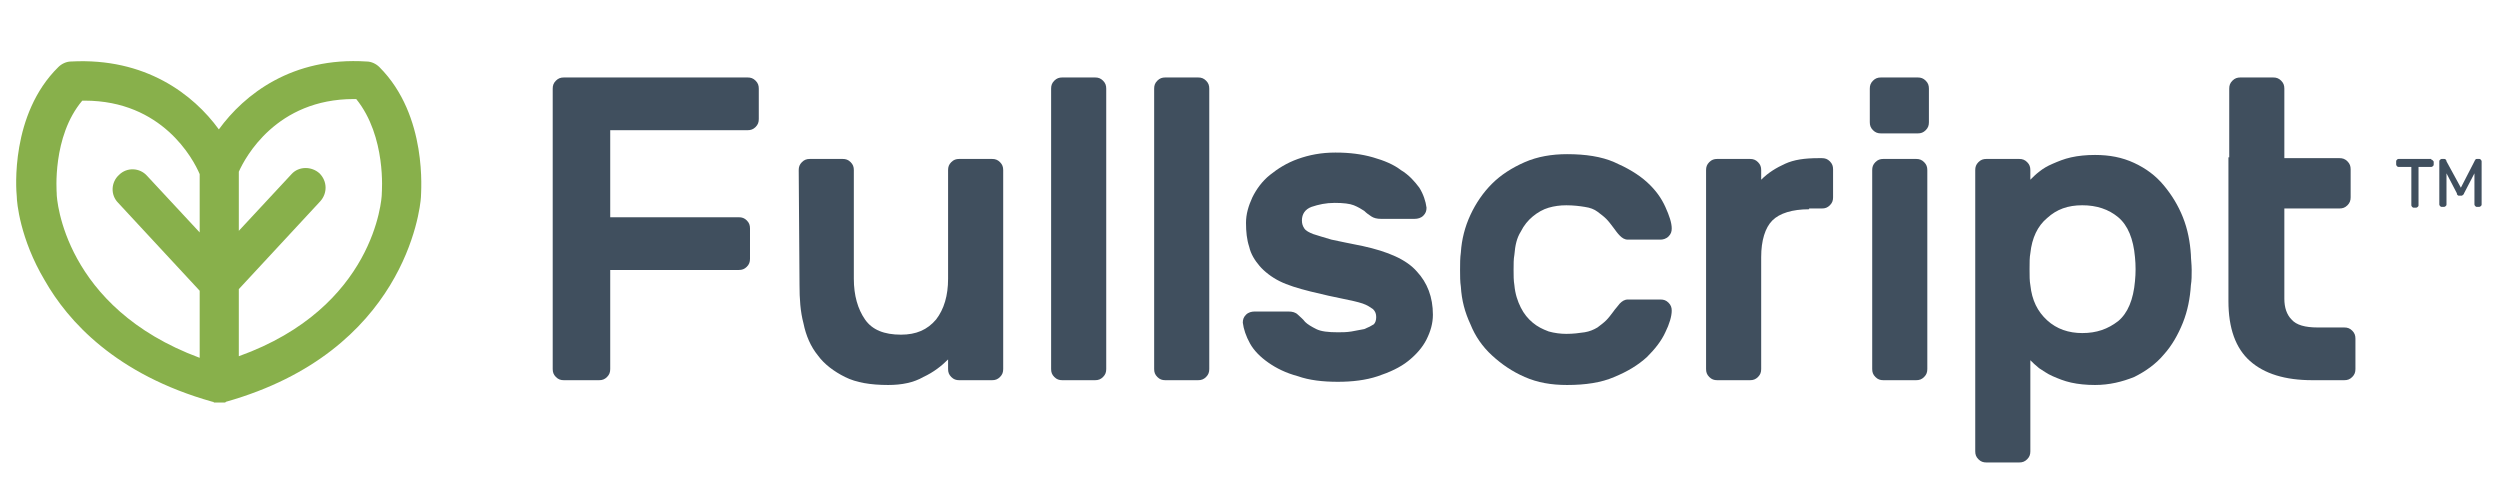 <?xml version="1.0" encoding="utf-8"?>
<!-- Generator: Adobe Illustrator 23.1.1, SVG Export Plug-In . SVG Version: 6.00 Build 0)  -->
<svg version="1.1" id="Layer_1" xmlns="http://www.w3.org/2000/svg" xmlns:xlink="http://www.w3.org/1999/xlink" x="0px" y="0px"
	 viewBox="0 0 313 60.7" style="enable-background:new 0 0 313 60.7;" xml:space="preserve">
<style type="text/css">
	.fl0{fill:#88B04B;}
	.fl1{fill:#404F5E;}
</style>
<title>Group 3</title>
<desc>Created with Sketch.</desc>
<g id="_x30_6" transform="translate(-401, -346)">
	<g id="Group-3" transform="translate(401, 346)">
		<g id="Page-1" transform="translate(31, 25)">
			<path id="Fill-3" class="fl0" d="M16.8-0.8v0.1c0,0.6-0.9,14.2-17.9,20.3l0,0v-8.4l0,0l10.2-11C10-0.8,10-2.3,9-3.3
				C8-4.2,6.4-4.2,5.5-3.2l-6.6,7.1l0,0v-7.3c0,0,0,0,0-0.1c0.8-1.8,4.7-9.1,14.4-9.1c0.1,0,0.2,0,0.3,0C17.4-7.9,16.8-0.9,16.8-0.8
				z M-6,4.1L-6,4.1L-12.6-3c-0.9-1-2.5-1.1-3.5-0.1c-1,0.9-1.1,2.5-0.1,3.5l10.2,11l0,0v8.4l0,0C-23,13.5-23.9-0.1-23.9-0.7v-0.1
				c0-0.1-0.6-7.1,3.2-11.6c0.1,0,0.2,0,0.3,0c9.7,0,13.6,7.3,14.4,9.2l0,0V4.1z M16.5-16.6c-0.4-0.4-1-0.7-1.6-0.7
				C5.6-17.9-0.4-13.2-3.6-8.8c-3.2-4.4-9.2-9-18.5-8.5c-0.6,0-1.2,0.3-1.6,0.7c-6,5.9-5.3,15.3-5.2,16.2c0,0.7,0.4,5.3,3.5,10.5
				c2.9,5.1,8.9,11.8,21,15.2c0.1,0,0.1,0,0.2,0.1l0,0h0.1c0.1,0,0.1,0,0.2,0s0.2,0,0.3,0c0.1,0,0.2,0,0.3,0h0.2c0.1,0,0.1,0,0.2,0
				s0.1,0,0.2-0.1C19.6,19,21.6,1.3,21.7-0.3C21.7-0.9,22.6-10.5,16.5-16.6z"/>
			<path id="Fill-8" class="fl1" d="M62.6-15.3c0.4,0,0.7,0.1,1,0.4s0.4,0.6,0.4,1v3.8c0,0.4-0.1,0.7-0.4,1s-0.6,0.4-1,0.4H45.4V2.2
				h16.1c0.4,0,0.7,0.1,1,0.4s0.4,0.6,0.4,1v3.8c0,0.4-0.1,0.7-0.4,1s-0.6,0.4-1,0.4H45.4v12.4c0,0.4-0.1,0.7-0.4,1s-0.6,0.4-1,0.4
				h-4.4c-0.4,0-0.7-0.1-1-0.4c-0.3-0.3-0.4-0.6-0.4-1v-35.1c0-0.4,0.1-0.7,0.4-1c0.3-0.3,0.6-0.4,1-0.4H62.6z"/>
			<path id="Fill-10" class="fl1" d="M69-3.7c0-0.4,0.1-0.7,0.4-1s0.6-0.4,1-0.4h4.1c0.4,0,0.7,0.1,1,0.4c0.3,0.3,0.4,0.6,0.4,1V9.9
				c0,2.1,0.5,3.8,1.4,5.1s2.4,1.9,4.5,1.9c1.9,0,3.3-0.6,4.4-1.9c1-1.3,1.5-3,1.5-5.1V-3.7c0-0.4,0.1-0.7,0.4-1s0.6-0.4,1-0.4h4.1
				c0.4,0,0.7,0.1,1,0.4c0.3,0.3,0.4,0.6,0.4,1v24.9c0,0.4-0.1,0.7-0.4,1s-0.6,0.4-1,0.4h-4.1c-0.4,0-0.7-0.1-1-0.4
				c-0.3-0.3-0.4-0.6-0.4-1V20c-0.8,0.8-1.8,1.6-3.1,2.2c-1.2,0.7-2.7,1-4.4,1c-2.2,0-4-0.3-5.4-1s-2.6-1.6-3.4-2.7
				c-0.9-1.1-1.5-2.5-1.8-4c-0.4-1.5-0.5-3.1-0.5-4.8L69-3.7L69-3.7z"/>
			<path id="Fill-12" class="fl1" d="M107.5,21.2c0,0.4-0.1,0.7-0.4,1c-0.3,0.3-0.6,0.4-1,0.4H102c-0.4,0-0.7-0.1-1-0.4
				c-0.3-0.3-0.4-0.6-0.4-1v-35.1c0-0.4,0.1-0.7,0.4-1c0.3-0.3,0.6-0.4,1-0.4h4.1c0.4,0,0.7,0.1,1,0.4s0.4,0.6,0.4,1V21.2z"/>
			<path id="Fill-14" class="fl1" d="M120.4,21.2c0,0.4-0.1,0.7-0.4,1c-0.3,0.3-0.6,0.4-1,0.4h-4.1c-0.4,0-0.7-0.1-1-0.4
				c-0.3-0.3-0.4-0.6-0.4-1v-35.1c0-0.4,0.1-0.7,0.4-1c0.3-0.3,0.6-0.4,1-0.4h4.1c0.4,0,0.7,0.1,1,0.4s0.4,0.6,0.4,1V21.2z"/>
			<path id="Fill-16" class="fl1" d="M158.6,6.9c-0.1,0.5-0.1,1.2-0.1,1.9c0,0.7,0,1.3,0.1,1.9c0.1,1.1,0.4,2,0.8,2.8
				c0.4,0.8,0.9,1.4,1.5,1.9s1.2,0.8,2,1.1c0.7,0.2,1.5,0.3,2.2,0.3c0.9,0,1.6-0.1,2.3-0.2c0.6-0.1,1.1-0.3,1.6-0.6
				c0.4-0.3,0.8-0.6,1.1-0.9c0.3-0.3,0.6-0.7,0.9-1.1c0.2-0.3,0.5-0.6,0.8-1c0.3-0.3,0.6-0.5,1-0.5h4.1c0.4,0,0.7,0.1,1,0.4
				s0.4,0.6,0.4,1c0,0.7-0.3,1.7-0.8,2.7c-0.5,1.1-1.3,2.1-2.3,3.1c-1.1,1-2.4,1.8-4.1,2.5c-1.6,0.7-3.6,1-5.9,1c-2,0-3.7-0.3-5.3-1
				s-2.9-1.6-4.1-2.7c-1.2-1.1-2.1-2.4-2.7-3.9c-0.7-1.5-1.1-3-1.2-4.7c-0.1-0.6-0.1-1.4-0.1-2.1c0-0.8,0-1.5,0.1-2.2
				c0.1-1.6,0.5-3.2,1.2-4.7c0.7-1.5,1.6-2.8,2.7-3.9c1.1-1.1,2.5-2,4.1-2.7s3.4-1,5.3-1c2.3,0,4.3,0.3,5.9,1c1.6,0.7,3,1.5,4.1,2.5
				s1.8,2,2.3,3.1c0.5,1.1,0.8,2,0.8,2.7c0,0.4-0.1,0.7-0.4,1c-0.3,0.3-0.7,0.4-1,0.4h-4.1c-0.4,0-0.7-0.2-1-0.5s-0.5-0.6-0.8-1
				s-0.6-0.8-0.9-1.1c-0.3-0.3-0.7-0.6-1.1-0.9c-0.4-0.3-0.9-0.5-1.6-0.6c-0.6-0.1-1.4-0.2-2.3-0.2c-0.8,0-1.5,0.1-2.2,0.3
				c-0.7,0.2-1.4,0.6-2,1.1s-1.1,1.1-1.5,1.9C158.9,4.8,158.7,5.7,158.6,6.9"/>
			<path id="Fill-18" class="fl1" d="M195.5,1.2c-2.1,0-3.7,0.5-4.6,1.4c-0.9,0.9-1.4,2.5-1.4,4.6v14c0,0.4-0.1,0.7-0.4,1
				c-0.3,0.3-0.6,0.4-1,0.4H184c-0.4,0-0.7-0.1-1-0.4c-0.3-0.3-0.4-0.6-0.4-1V-3.7c0-0.4,0.1-0.7,0.4-1c0.3-0.3,0.6-0.4,1-0.4h4.1
				c0.4,0,0.7,0.1,1,0.4c0.3,0.3,0.4,0.6,0.4,1v1.2c0.9-0.9,1.9-1.5,3-2s2.4-0.7,4.2-0.7h0.4c0.4,0,0.7,0.1,1,0.4
				c0.3,0.3,0.4,0.6,0.4,1v3.5c0,0.4-0.1,0.7-0.4,1c-0.3,0.3-0.6,0.4-1,0.4h-1.6L195.5,1.2L195.5,1.2z"/>
			<path id="Fill-20" class="fl1" d="M210.3,21.2c0,0.4-0.1,0.7-0.4,1c-0.3,0.3-0.6,0.4-1,0.4h-4.1c-0.4,0-0.7-0.1-1-0.4
				c-0.3-0.3-0.4-0.6-0.4-1V-3.7c0-0.4,0.1-0.7,0.4-1c0.3-0.3,0.6-0.4,1-0.4h4.1c0.4,0,0.7,0.1,1,0.4c0.3,0.3,0.4,0.6,0.4,1V21.2z
				 M209.1-15.3c0.4,0,0.7,0.1,1,0.4s0.4,0.6,0.4,1v4.2c0,0.4-0.1,0.7-0.4,1c-0.3,0.3-0.6,0.4-1,0.4h-4.6c-0.4,0-0.7-0.1-1-0.4
				c-0.3-0.3-0.4-0.6-0.4-1v-4.2c0-0.4,0.1-0.7,0.4-1c0.3-0.3,0.6-0.4,1-0.4H209.1z"/>
			<path id="Fill-22" class="fl1" d="M236.3,10.2c0.1-1,0.1-2,0-3c-0.2-2.3-0.9-4-2.1-5s-2.7-1.5-4.5-1.5s-3.2,0.5-4.4,1.6
				c-1.2,1-1.9,2.5-2.1,4.4c-0.1,0.5-0.1,1.2-0.1,2s0,1.5,0.1,2c0.2,1.9,0.9,3.3,2.1,4.4c1.2,1.1,2.7,1.6,4.4,1.6
				c1.8,0,3.2-0.5,4.5-1.5C235.4,14.2,236.1,12.5,236.3,10.2 M231.3,23.2c-1.1,0-2.1-0.1-3-0.3s-1.6-0.5-2.3-0.8s-1.2-0.7-1.7-1
				c-0.5-0.4-0.8-0.7-1.1-1v11.4c0,0.4-0.1,0.7-0.4,1c-0.3,0.3-0.6,0.4-1,0.4h-4.1c-0.4,0-0.7-0.1-1-0.4c-0.3-0.3-0.4-0.6-0.4-1
				V-3.7c0-0.4,0.1-0.7,0.4-1c0.3-0.3,0.6-0.4,1-0.4h4.1c0.4,0,0.7,0.1,1,0.4c0.3,0.3,0.4,0.6,0.4,1v1.2c0.3-0.3,0.7-0.7,1.1-1
				c0.5-0.4,1-0.7,1.7-1s1.4-0.6,2.3-0.8s1.9-0.3,3-0.3c1.8,0,3.4,0.3,4.9,1s2.7,1.6,3.7,2.8s1.8,2.5,2.4,4s0.9,3.1,1,4.7
				c0,0.5,0.1,1.2,0.1,1.9s0,1.3-0.1,1.9c-0.1,1.6-0.4,3.2-1,4.7s-1.4,2.9-2.4,4c-1,1.2-2.3,2.1-3.7,2.8
				C234.7,22.8,233.1,23.2,231.3,23.2"/>
			<path id="Fill-24" class="fl1" d="M248.1-5.3v-8.6c0-0.4,0.1-0.7,0.4-1c0.3-0.3,0.6-0.4,1-0.4h4.1c0.4,0,0.7,0.1,1,0.4
				s0.4,0.6,0.4,1v8.7h6.9c0.4,0,0.7,0.1,1,0.4c0.3,0.3,0.4,0.6,0.4,1v3.5c0,0.4-0.1,0.7-0.4,1s-0.6,0.4-1,0.4H255v11.3
				c0,1.1,0.3,2,0.9,2.6c0.6,0.7,1.7,1,3.3,1h3.3c0.4,0,0.7,0.1,1,0.4c0.3,0.3,0.4,0.6,0.4,1v3.8c0,0.4-0.1,0.7-0.4,1
				s-0.6,0.4-1,0.4h-4c-3.4,0-6-0.8-7.8-2.4c-1.8-1.6-2.7-4.1-2.7-7.5v-18H248.1z"/>
			<path id="Fill-26" class="fl1" d="M273.4-5c0.1,0,0.1,0,0.2,0.1s0.1,0.1,0.1,0.2v0.3c0,0.1,0,0.1-0.1,0.2c0,0-0.1,0.1-0.2,0.1
				h-1.6v4.8c0,0.1,0,0.1-0.1,0.2c0,0-0.1,0.1-0.2,0.1h-0.3c-0.1,0-0.1,0-0.2-0.1c0,0-0.1-0.1-0.1-0.2v-4.8h-1.6
				c-0.1,0-0.1,0-0.2-0.1c0,0-0.1-0.1-0.1-0.2v-0.4c0-0.1,0-0.1,0.1-0.2s0.1-0.1,0.2-0.1h4.1L273.4-5L273.4-5z"/>
			<path id="Fill-28" class="fl1" d="M277.1-1.5l1.7-3.3c0-0.1,0.1-0.1,0.1-0.2c0.1-0.1,0.1-0.1,0.2-0.1h0.3c0.1,0,0.1,0,0.2,0.1
				c0,0,0.1,0.1,0.1,0.2v5.4c0,0.1,0,0.1-0.1,0.2c0,0-0.1,0.1-0.2,0.1h-0.3c-0.1,0-0.1,0-0.2-0.1c0,0-0.1-0.1-0.1-0.2v-3.9l-1.3,2.5
				c0,0.1-0.1,0.1-0.1,0.2c-0.1,0-0.1,0.1-0.2,0.1h-0.3c-0.1,0-0.2,0-0.2-0.1c-0.1,0-0.1-0.1-0.1-0.2l-1.3-2.5v3.9
				c0,0.1,0,0.1-0.1,0.2c0,0-0.1,0.1-0.2,0.1h-0.3c-0.1,0-0.1,0-0.2-0.1c0,0-0.1-0.1-0.1-0.2v-5.4c0-0.1,0-0.1,0.1-0.2
				c0,0,0.1-0.1,0.2-0.1h0.3c0.1,0,0.2,0,0.2,0.1c0.1,0.1,0.1,0.1,0.1,0.2L277.1-1.5z"/>
			<path id="Fill-31" class="fl1" d="M141.3,14.7c0-0.4-0.1-0.7-0.4-1c-0.3-0.2-0.7-0.5-1.3-0.7s-1.5-0.4-2.5-0.6s-2.4-0.5-4-0.9
				s-2.9-0.8-3.9-1.3s-1.9-1.2-2.5-1.9c-0.6-0.7-1.1-1.5-1.3-2.4C125.1,5,125,4,125,2.9s0.3-2.1,0.8-3.2c0.5-1,1.2-2,2.2-2.8
				s2.1-1.5,3.5-2s2.9-0.8,4.7-0.8s3.3,0.2,4.7,0.6c1.4,0.4,2.6,0.9,3.5,1.6c1,0.6,1.7,1.4,2.3,2.2c0.5,0.8,0.8,1.7,0.9,2.5
				c0,0.4-0.1,0.7-0.4,1c-0.3,0.3-0.7,0.4-1.1,0.4h-4.2c-0.5,0-0.9-0.1-1.2-0.3c-0.3-0.2-0.6-0.4-0.9-0.7c-0.3-0.2-0.8-0.5-1.3-0.7
				s-1.3-0.3-2.4-0.3c-1.1,0-2,0.2-2.9,0.5c-0.8,0.3-1.2,0.9-1.2,1.7c0,0.4,0.1,0.7,0.3,1s0.6,0.5,1.1,0.7c0.6,0.2,1.3,0.4,2.3,0.7
				c1,0.2,2.3,0.5,3.9,0.8c3.2,0.7,5.5,1.7,6.8,3.2c1.3,1.4,2,3.2,2,5.4c0,1.1-0.3,2.1-0.8,3.1s-1.3,1.9-2.3,2.7s-2.3,1.4-3.8,1.9
				s-3.2,0.7-5,0.7c-1.9,0-3.6-0.2-5-0.7c-1.5-0.4-2.7-1-3.7-1.7s-1.8-1.5-2.3-2.4s-0.8-1.8-0.9-2.6c0-0.4,0.1-0.7,0.4-1
				c0.3-0.3,0.7-0.4,1.1-0.4h4.2c0.5,0,0.9,0.1,1.2,0.4s0.6,0.5,0.9,0.9c0.3,0.3,0.8,0.6,1.4,0.9c0.6,0.3,1.5,0.4,2.7,0.4
				c0.5,0,1.1,0,1.7-0.1c0.6-0.1,1.1-0.2,1.6-0.3c0.5-0.2,0.9-0.4,1.2-0.6C141.2,15.4,141.3,15.1,141.3,14.7"/>
		</g>
	</g>
</g>
</svg>
